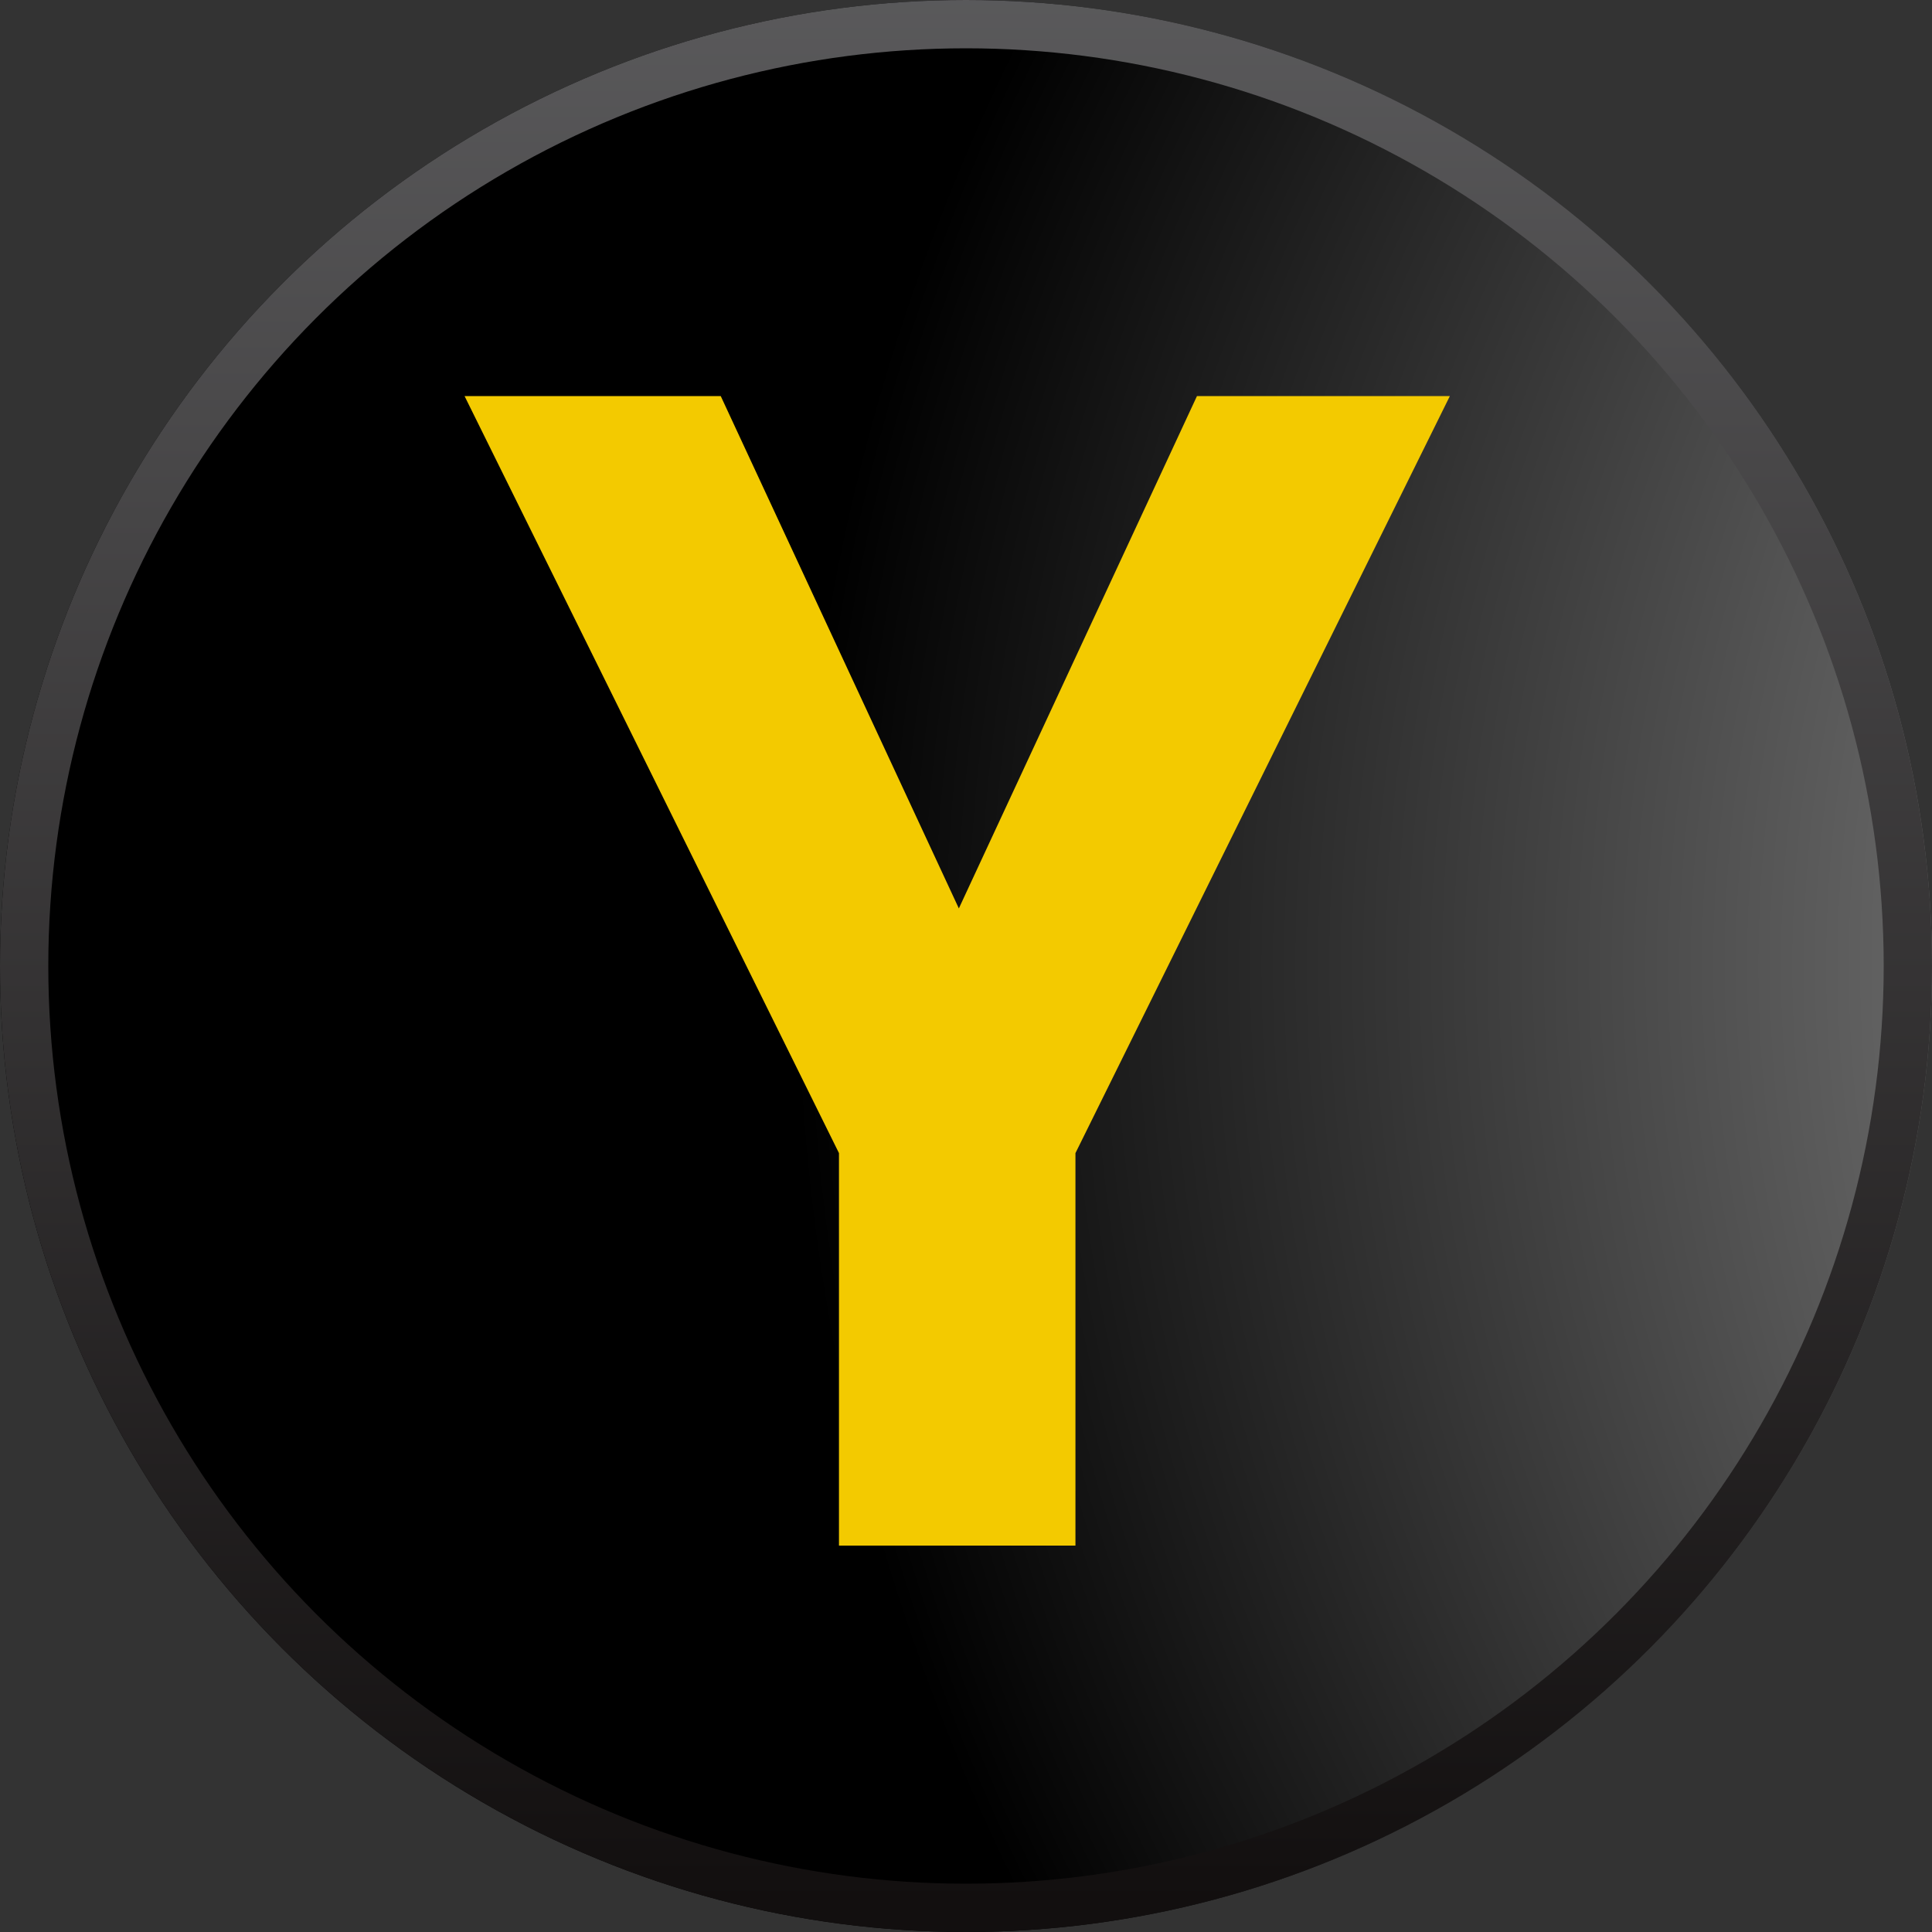 <?xml version="1.0" encoding="UTF-8"?>
<svg width="40px" height="40px" viewBox="0 0 40 40" version="1.1" xmlns="http://www.w3.org/2000/svg" xmlns:xlink="http://www.w3.org/1999/xlink">
    <rect x="0" y="0" width="40" height="40" fill="#333333" stroke="none"/>
    <!-- Generator: Sketch 48.1 (47250) - http://www.bohemiancoding.com/sketch -->
    <title>Y</title>
    <desc>Created with Sketch.</desc>
    <defs>
        <radialGradient cx="188.952%" cy="50%" fx="188.952%" fy="50%" r="147.838%" gradientTransform="translate(1.89,0.5),rotate(0),scale(1,0.847),translate(-1.89,-0.5)" id="radialGradient-1">
            <stop stop-color="#FFFFFF" offset="0%"></stop>
            <stop stop-color="#000000" offset="100%"></stop>
        </radialGradient>
        <linearGradient x1="50%" y1="-22.015%" x2="50%" y2="100%" id="linearGradient-2">
            <stop stop-color="#68686A" offset="0%"></stop>
            <stop stop-color="#120F0F" offset="100%"></stop>
        </linearGradient>
        <circle id="path-3" cx="20" cy="20" r="20"></circle>
    </defs>
    <g id="Controller-Assets" stroke="none" stroke-width="1" fill="none" fill-rule="evenodd">
        <g id="Y">
            <g id="Y-(default)">
                <g id="Oval-3-Copy-9">
                    <use fill="url(#radialGradient-1)" fill-rule="evenodd" xlink:href="#path-3"></use>
                    <circle stroke="url(#linearGradient-2)" stroke-width="1" cx="20" cy="20" r="19.5"></circle>
                </g>
                <polygon id="Y" fill="#F3CA00" points="22.266 32 17.37 32 17.37 23.874 9.618 8.2 14.922 8.2 19.852 18.808 24.782 8.2 30.018 8.2 22.266 23.874"></polygon>
            </g>
        </g>
    </g>
</svg>